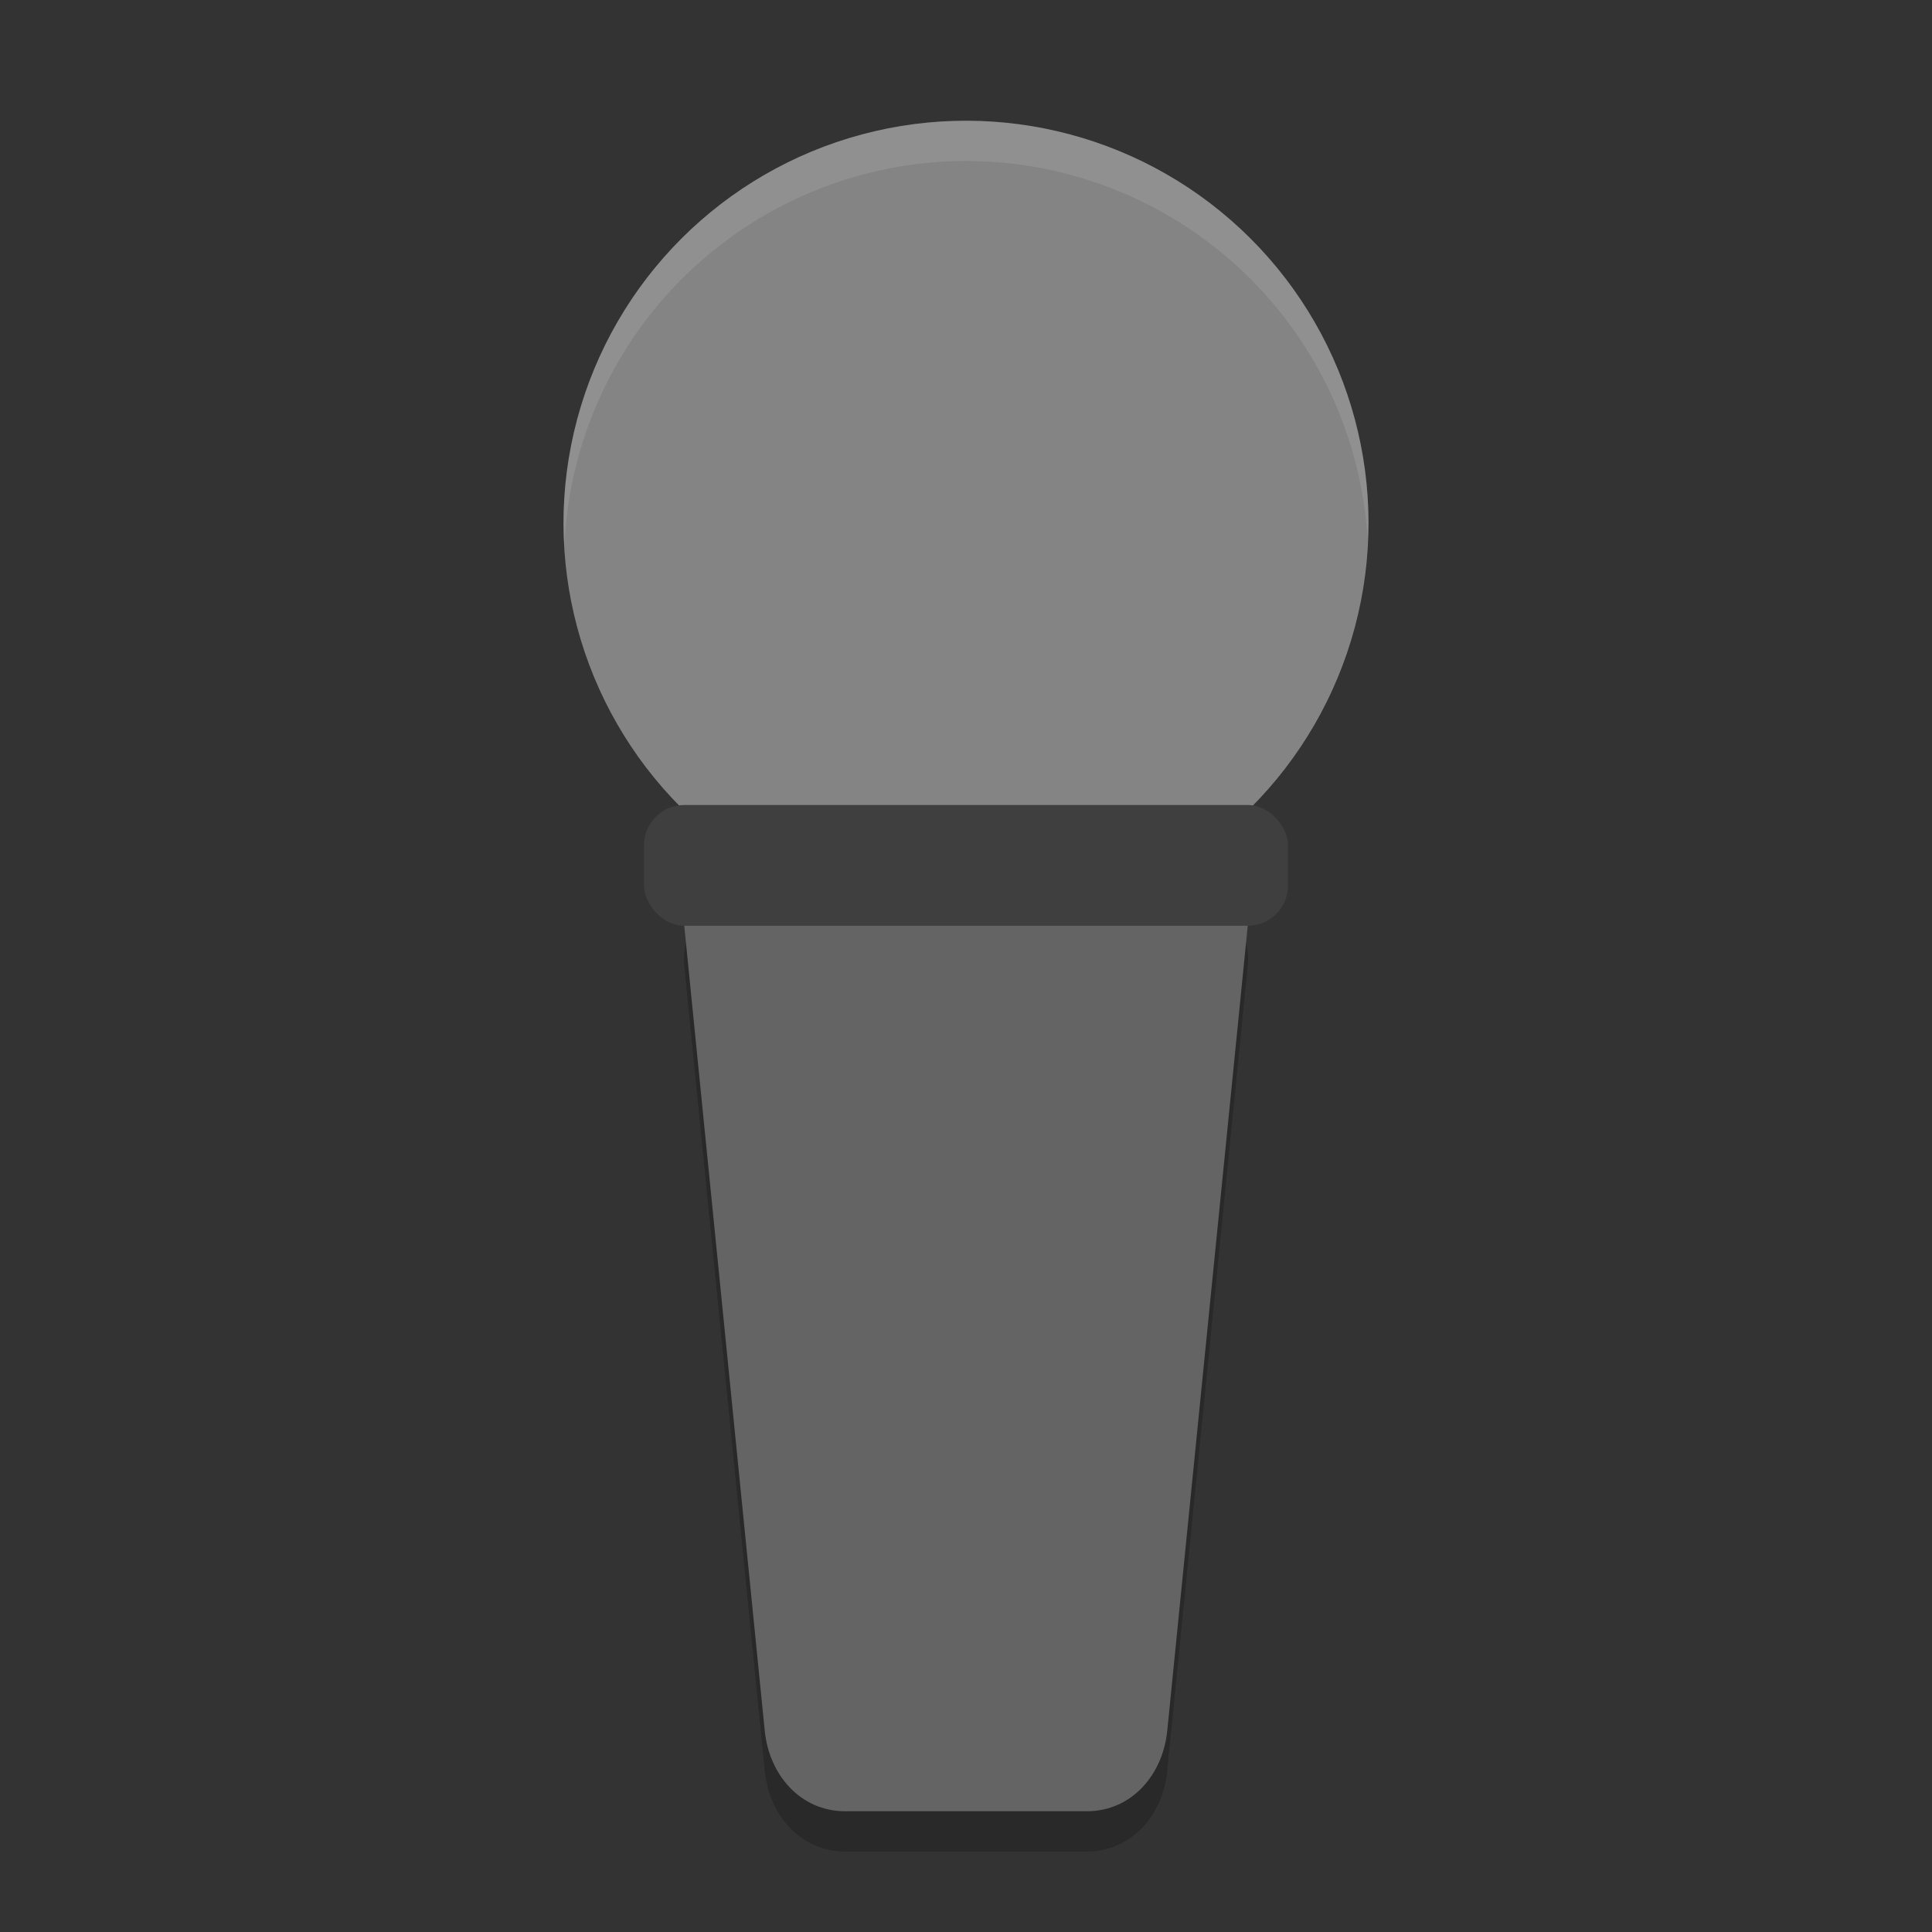 <?xml version="1.0" encoding="UTF-8" standalone="no"?>
<svg xmlns="http://www.w3.org/2000/svg" height="48" width="48" version="1">
 <rect width="100%" height="100%" fill="#333333" stroke="none"/>
 <path opacity=".2" d="m19 22h10c1.108 0 2.11 0.897 2 2l-2 20c-0.11 1.103-0.892 2-2 2h-6c-1.108 0-1.89-0.897-2-2l-2-20c-0.11-1.103 0.892-2 2-2z"/>
 <circle transform="rotate(15)" cy="6.345" cx="26.547" r="10" fill="#848484"/>
 <path d="m19 21h10c1.108 0 2.11 0.897 2 2l-2 20c-0.11 1.103-0.892 2-2 2h-6c-1.108 0-1.89-0.897-2-2l-2-20c-0.11-1.103 0.892-2 2-2z" fill="#646464"/>
 <path opacity=".1" d="m24 3a10 10 0 0 0 -10 10 10 10 0 0 0 0.021 0.586 10 10 0 0 1 9.979 -9.586 10 10 0 0 1 9.979 9.414 10 10 0 0 0 0.021 -0.414 10 10 0 0 0 -10 -10z" fill="#fff"/>
 <rect rx="1" ry="1" height="3" width="16" y="20" x="16" fill="#3f3f3f"/>
</svg>
